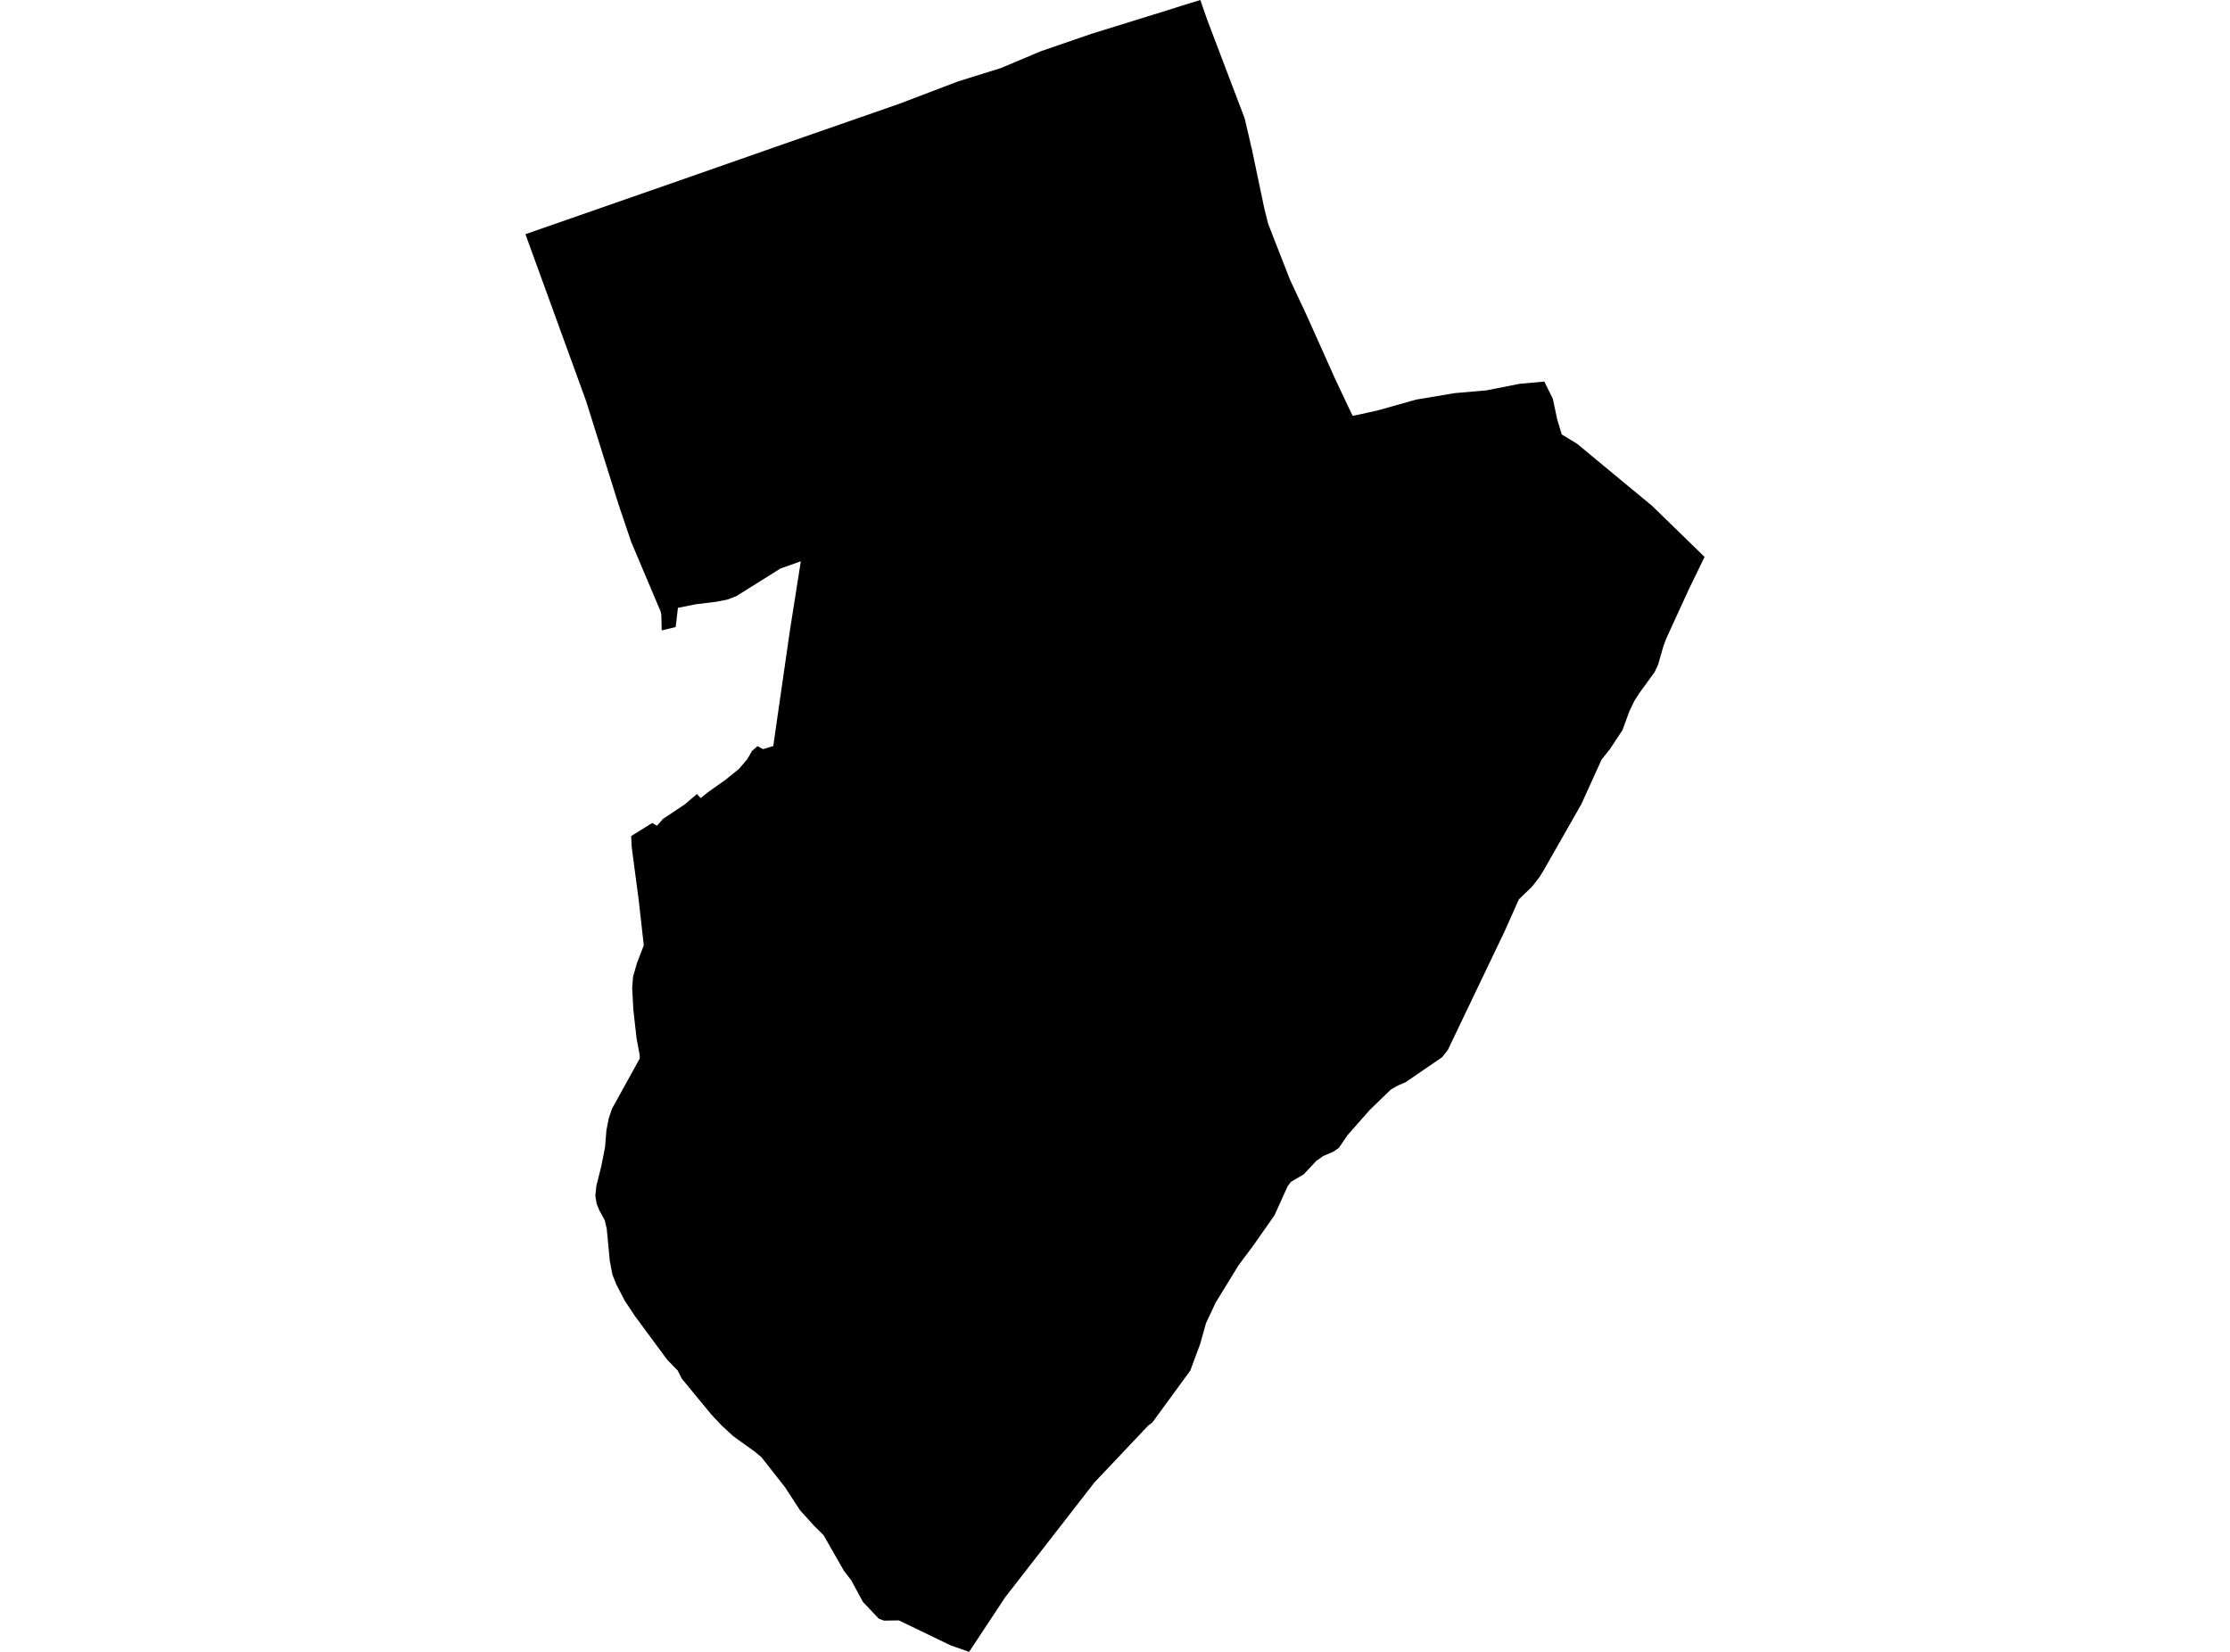 <?xml version='1.0'?>
<svg  baseProfile = 'tiny' width = '540' height = '400' stroke-linecap = 'round' stroke-linejoin = 'round' version='1.1' xmlns='http://www.w3.org/2000/svg'>
<path id='1301801001' title='1301801001'  d='M 373.964 92.396 376.031 96.591 376.839 100.429 377.08 101.556 378.183 105.208 381.897 107.461 395.37 118.618 400.086 122.51 412.766 134.856 409.028 142.54 403.504 154.591 402.782 156.518 401.523 160.915 400.668 162.749 396.923 167.9 395.758 169.734 394.554 172.235 392.883 176.796 392.876 176.812 389.876 181.365 387.841 183.913 382.915 194.744 373.832 210.687 372.721 212.49 370.981 214.712 367.803 217.773 364.33 225.55 350.594 254.243 349.195 256.015 340.384 262.052 338.473 262.867 337.743 263.287 336.787 263.839 331.706 268.764 326.275 274.918 324.224 277.94 322.95 278.842 320.401 279.945 318.715 281.141 315.701 284.366 312.577 286.207 311.792 287.272 308.63 294.272 303.533 301.544 299.889 306.431 294.389 315.405 292.019 320.448 290.644 325.389 288.22 331.908 279.067 344.424 277.987 345.263 265.012 358.985 243.335 386.877 241.727 389.325 234.672 400 230.197 398.423 217.657 392.378 214.051 392.432 212.801 391.959 208.947 387.879 206.111 382.643 204.378 380.405 199.414 371.719 197.005 369.334 193.695 365.666 190.152 360.212 184.403 352.878 182.927 351.635 177.542 347.758 174.683 345.116 172.15 342.404 165.111 333.858 164.109 331.877 161.568 329.266 153.721 318.645 151.273 314.939 149.238 311.015 148.298 308.646 147.832 306.198 147.668 305.382 147.482 303.417 146.922 297.535 146.433 295.484 145.104 293.029 144.491 291.521 144.164 289.602 144.405 287.171 145.555 282.61 146.324 278.756 146.518 277.762 146.845 273.69 147.404 270.839 148.22 268.43 154.91 256.333 154.91 255.533 154.148 251.438 153.371 244.578 153.084 239.201 153.294 236.505 154.265 233.133 155.896 228.922 154.653 217.843 152.975 205.186 152.835 202.459 157.924 199.289 159.074 199.957 160.535 198.31 165.818 194.783 168.77 192.265 169.672 193.26 171.389 191.869 175.678 188.831 178.956 186.182 180.953 183.828 182.087 181.862 183.424 180.673 184.768 181.404 187.254 180.65 188.264 173.556 191.271 152.726 193.921 135.913 188.987 137.669 178.327 144.343 176.128 145.19 173.448 145.718 168.467 146.324 164.163 147.186 163.611 151.833 160.232 152.656 160.146 148.935 159.983 148.103 152.858 131.251 150.186 123.373 149.572 121.485 141.919 97.096 127.234 56.71 166.673 42.966 188.101 35.46 217.625 25.181 232.007 19.711 242.309 16.503 252.037 12.408 264.251 8.205 282.594 2.517 286.005 1.437 290.659 0 292.384 4.934 301.397 28.662 302.314 32.57 302.966 35.421 303.098 35.903 306.144 50.417 307.092 54.224 312.375 67.735 316.345 76.212 323.268 91.665 327.137 99.862 327.332 100.243 327.565 100.693 329.352 100.328 333.493 99.411 342.234 96.956 342.941 96.762 352.225 95.2 359.948 94.524 367.99 92.939 373.964 92.396 Z' />
</svg>